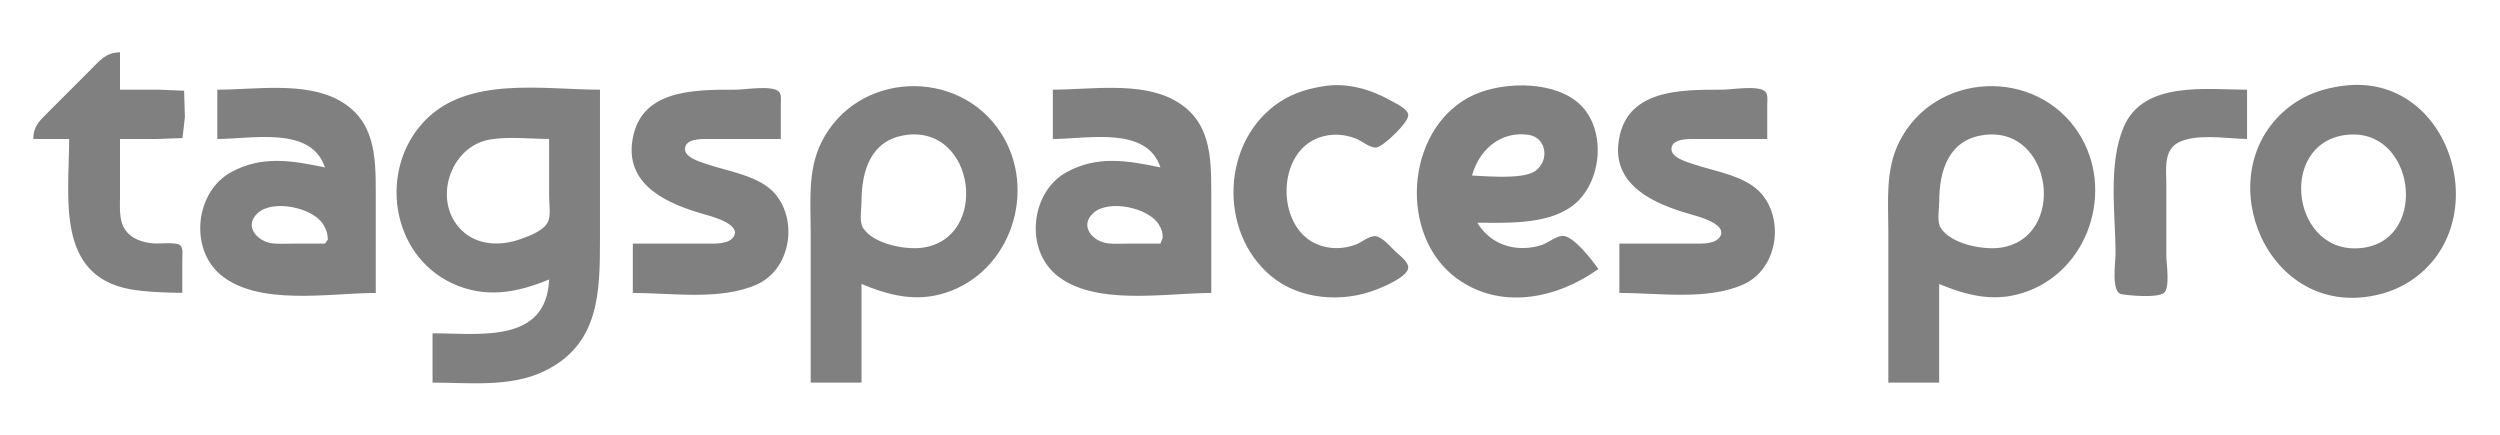 <?xml version="1.0" encoding="UTF-8" standalone="no"?>
<!-- Created with Inkscape (http://www.inkscape.org/) -->

<svg
   width="69mm"
   height="12mm"
   viewBox="0 0 69 12"
   version="1.1"
   id="svg5"
   inkscape:version="1.2.2 (b0a8486541, 2022-12-01, custom)"
   sodipodi:docname="logo-next-trace.svg"
   xmlns:inkscape="http://www.inkscape.org/namespaces/inkscape"
   xmlns:sodipodi="http://sodipodi.sourceforge.net/DTD/sodipodi-0.dtd"
   xmlns="http://www.w3.org/2000/svg"
   xmlns:svg="http://www.w3.org/2000/svg">
  <sodipodi:namedview
     id="namedview7"
     pagecolor="#ffffff"
     bordercolor="#666666"
     borderopacity="1.0"
     inkscape:showpageshadow="2"
     inkscape:pageopacity="0.0"
     inkscape:pagecheckerboard="0"
     inkscape:deskcolor="#d1d1d1"
     inkscape:document-units="mm"
     showgrid="false"
     inkscape:zoom="11.669331"
     inkscape:cx="54.758924"
     inkscape:cy="8.2695401"
     inkscape:window-width="1846"
     inkscape:window-height="1016"
     inkscape:window-x="74"
     inkscape:window-y="27"
     inkscape:window-maximized="1"
     inkscape:current-layer="layer1" />
  <defs
     id="defs2" />
  <g
     inkscape:label="Layer 1"
     inkscape:groupmode="layer"
     id="layer1">
    <path
       style="fill:#808080;stroke:none;stroke-width:0.041"
       d="m 0.919,3.836 h 0.99 c 0,1.6 -0.382,3.772 1.691,4.149 0.397,0.072 1.028,0.097 1.431,0.097 V 7.134 C 5.032,7.026 5.063,6.841 4.966,6.764 4.855,6.676 4.393,6.729 4.261,6.72 3.945,6.698 3.609,6.596 3.436,6.311 3.282,6.058 3.312,5.728 3.312,5.445 V 3.836 H 4.343 L 5.037,3.811 5.103,3.229 5.082,2.504 4.384,2.475 H 3.312 V 1.444 C 2.923,1.445 2.749,1.676 2.487,1.939 L 1.332,3.094 C 1.091,3.334 0.92,3.485 0.919,3.836 M 22.375,10.56 h 1.403 V 7.838 c 0.759,0.315 1.497,0.504 2.31,0.246 1.811,-0.573 2.555,-2.832 1.539,-4.413 -1.169,-1.819 -3.975,-1.705 -4.952,0.248 -0.388,0.775 -0.3,1.636 -0.3,2.475 V 10.56 M 36.607,2.369 c -0.458,0.062 -0.888,0.185 -1.279,0.44 -1.616,1.057 -1.716,3.586 -0.248,4.809 0.788,0.657 1.955,0.739 2.888,0.382 0.203,-0.078 0.899,-0.36 0.899,-0.62 0,-0.164 -0.256,-0.346 -0.363,-0.448 -0.13,-0.124 -0.349,-0.39 -0.536,-0.413 -0.169,-0.021 -0.382,0.167 -0.536,0.227 -0.355,0.139 -0.765,0.14 -1.114,-0.018 -1.099,-0.498 -1.085,-2.511 0.083,-2.929 0.342,-0.122 0.697,-0.103 1.031,0.03 0.157,0.062 0.405,0.28 0.578,0.236 0.198,-0.051 0.858,-0.675 0.858,-0.885 0,-0.174 -0.358,-0.332 -0.486,-0.405 C 37.854,2.476 37.218,2.286 36.607,2.369 M 52.118,10.56 h 1.403 V 7.838 c 0.759,0.315 1.497,0.504 2.31,0.246 1.811,-0.573 2.555,-2.832 1.539,-4.413 -1.17,-1.819 -3.975,-1.705 -4.952,0.248 -0.388,0.775 -0.3,1.636 -0.3,2.475 V 10.56 M 64.659,2.369 c -0.533,0.073 -1.011,0.228 -1.444,0.556 -2.259,1.711 -0.813,5.626 2.063,5.273 0.44,-0.054 0.865,-0.194 1.238,-0.436 2.42,-1.572 1.135,-5.799 -1.856,-5.392 M 44.115,7.425 C 43.942,7.18 43.474,6.564 43.166,6.513 c -0.18,-0.03 -0.443,0.195 -0.619,0.251 -0.505,0.161 -1.073,0.092 -1.481,-0.266 -1.046,-0.916 -0.361,-2.975 1.11,-2.778 0.511,0.068 0.598,0.708 0.203,0.995 -0.379,0.274 -1.577,0.12 -2.017,0.12 l 0.332,1.312 c 0.836,0 1.96,0.069 2.678,-0.445 C 44.25,5.073 44.378,3.465 43.496,2.786 42.741,2.204 41.33,2.255 40.526,2.694 c -1.743,0.952 -1.918,3.81 -0.33,4.982 1.216,0.897 2.779,0.566 3.919,-0.251 M 5.998,2.475 v 1.361 c 0.962,0 2.593,-0.366 2.97,0.784 C 8.062,4.433 7.226,4.282 6.369,4.757 5.398,5.295 5.219,6.845 6.081,7.577 c 1.041,0.883 3.025,0.509 4.29,0.509 V 5.321 c 0,-1.012 -0.017,-2.013 -1.031,-2.562 C 8.395,2.249 7.032,2.475 5.998,2.475 M 15.156,7.714 C 15.079,9.494 13.228,9.199 11.938,9.199 v 1.361 c 0.999,0 2.12,0.134 3.053,-0.302 1.555,-0.728 1.568,-2.181 1.568,-3.658 V 2.475 c -1.571,0 -3.655,-0.389 -4.85,0.873 -1.261,1.332 -0.932,3.671 0.766,4.469 0.911,0.428 1.793,0.266 2.681,-0.104 M 17.466,6.724 v 1.361 c 1.073,0 2.422,0.215 3.424,-0.234 0.917,-0.41 1.144,-1.726 0.515,-2.487 -0.43,-0.519 -1.312,-0.631 -1.917,-0.841 -0.177,-0.061 -0.613,-0.183 -0.581,-0.438 0.032,-0.255 0.44,-0.249 0.622,-0.249 h 2.021 V 2.887 c -4.2e-5,-0.108 0.031,-0.293 -0.066,-0.37 -0.211,-0.167 -0.907,-0.042 -1.171,-0.042 -1.173,0 -2.702,-0.015 -2.87,1.485 -0.133,1.189 1.028,1.676 1.962,1.945 0.207,0.06 1.024,0.263 0.856,0.604 -0.116,0.235 -0.517,0.215 -0.733,0.215 H 17.466 M 29.058,2.475 V 3.836 c 0.962,0 2.593,-0.366 2.97,0.784 -0.906,-0.187 -1.742,-0.338 -2.599,0.137 -0.971,0.538 -1.15,2.089 -0.288,2.82 1.041,0.883 3.025,0.509 4.29,0.509 V 5.321 c 0,-1.012 -0.017,-2.013 -1.031,-2.562 -0.944,-0.511 -2.307,-0.285 -3.341,-0.285 m 15.635,4.249 v 1.361 c 1.073,0 2.422,0.215 3.424,-0.234 C 49.033,7.441 49.261,6.126 48.631,5.364 48.202,4.845 47.319,4.733 46.714,4.523 46.537,4.462 46.101,4.341 46.133,4.086 46.165,3.83 46.573,3.837 46.755,3.836 h 2.021 V 2.887 c 0,-0.108 0.031,-0.293 -0.066,-0.37 -0.211,-0.167 -0.907,-0.042 -1.172,-0.042 -1.173,0 -2.702,-0.015 -2.87,1.485 -0.133,1.189 1.028,1.676 1.962,1.945 0.207,0.06 1.024,0.263 0.856,0.604 -0.116,0.235 -0.517,0.215 -0.733,0.215 H 44.693 M 62.019,3.836 V 2.475 c -1.12,0 -2.862,-0.252 -3.405,1.031 -0.439,1.039 -0.225,2.402 -0.225,3.506 0,0.234 -0.13,1.057 0.167,1.108 0.228,0.039 0.986,0.109 1.169,-0.036 0.175,-0.139 0.066,-0.82 0.066,-1.03 V 5.074 c 0,-0.302 -0.052,-0.679 0.118,-0.948 0.33,-0.522 1.577,-0.29 2.11,-0.29 M 25.015,3.724 c 1.911,-0.249 2.296,2.845 0.454,3.111 -0.479,0.069 -1.365,-0.099 -1.649,-0.545 -0.11,-0.172 -0.042,-0.524 -0.042,-0.721 0,-0.855 0.256,-1.717 1.238,-1.844 m 29.743,0 c 1.911,-0.249 2.296,2.845 0.454,3.111 -0.479,0.069 -1.365,-0.099 -1.649,-0.545 -0.11,-0.172 -0.042,-0.524 -0.042,-0.721 0,-0.855 0.256,-1.717 1.238,-1.844 m 9.983,0 c 1.898,-0.247 2.312,2.849 0.495,3.111 C 63.258,7.121 62.833,3.973 64.741,3.724 M 15.156,3.836 v 1.609 c 0,0.203 0.057,0.514 -0.042,0.697 -0.128,0.235 -0.504,0.369 -0.741,0.455 -0.551,0.2 -1.204,0.186 -1.643,-0.253 -0.802,-0.802 -0.31,-2.294 0.776,-2.49 0.523,-0.094 1.119,-0.019 1.65,-0.019 M 8.968,6.724 H 8.06 c -0.177,0 -0.36,0.012 -0.536,-0.007 C 7.104,6.671 6.713,6.238 7.12,5.875 7.543,5.498 8.641,5.728 8.926,6.201 9.009,6.34 9.048,6.458 9.048,6.614 M 32.028,6.724 h -0.908 c -0.177,0 -0.36,0.012 -0.536,-0.007 C 30.164,6.671 29.774,6.238 30.181,5.875 30.603,5.498 31.702,5.728 31.986,6.201 c 0.083,0.139 0.104,0.211 0.104,0.367 z"
       id="path381"
       sodipodi:nodetypes="ccccccccscccccccccccccccscscccscsccccssssccccccccsccccccccccccccccsccccccccsscccccsccccccccccccccscccccccccccssccccccsccscscsccccccsscsscccccsccscscccccsccccccscscccscsccc" />
  </g>
</svg>
